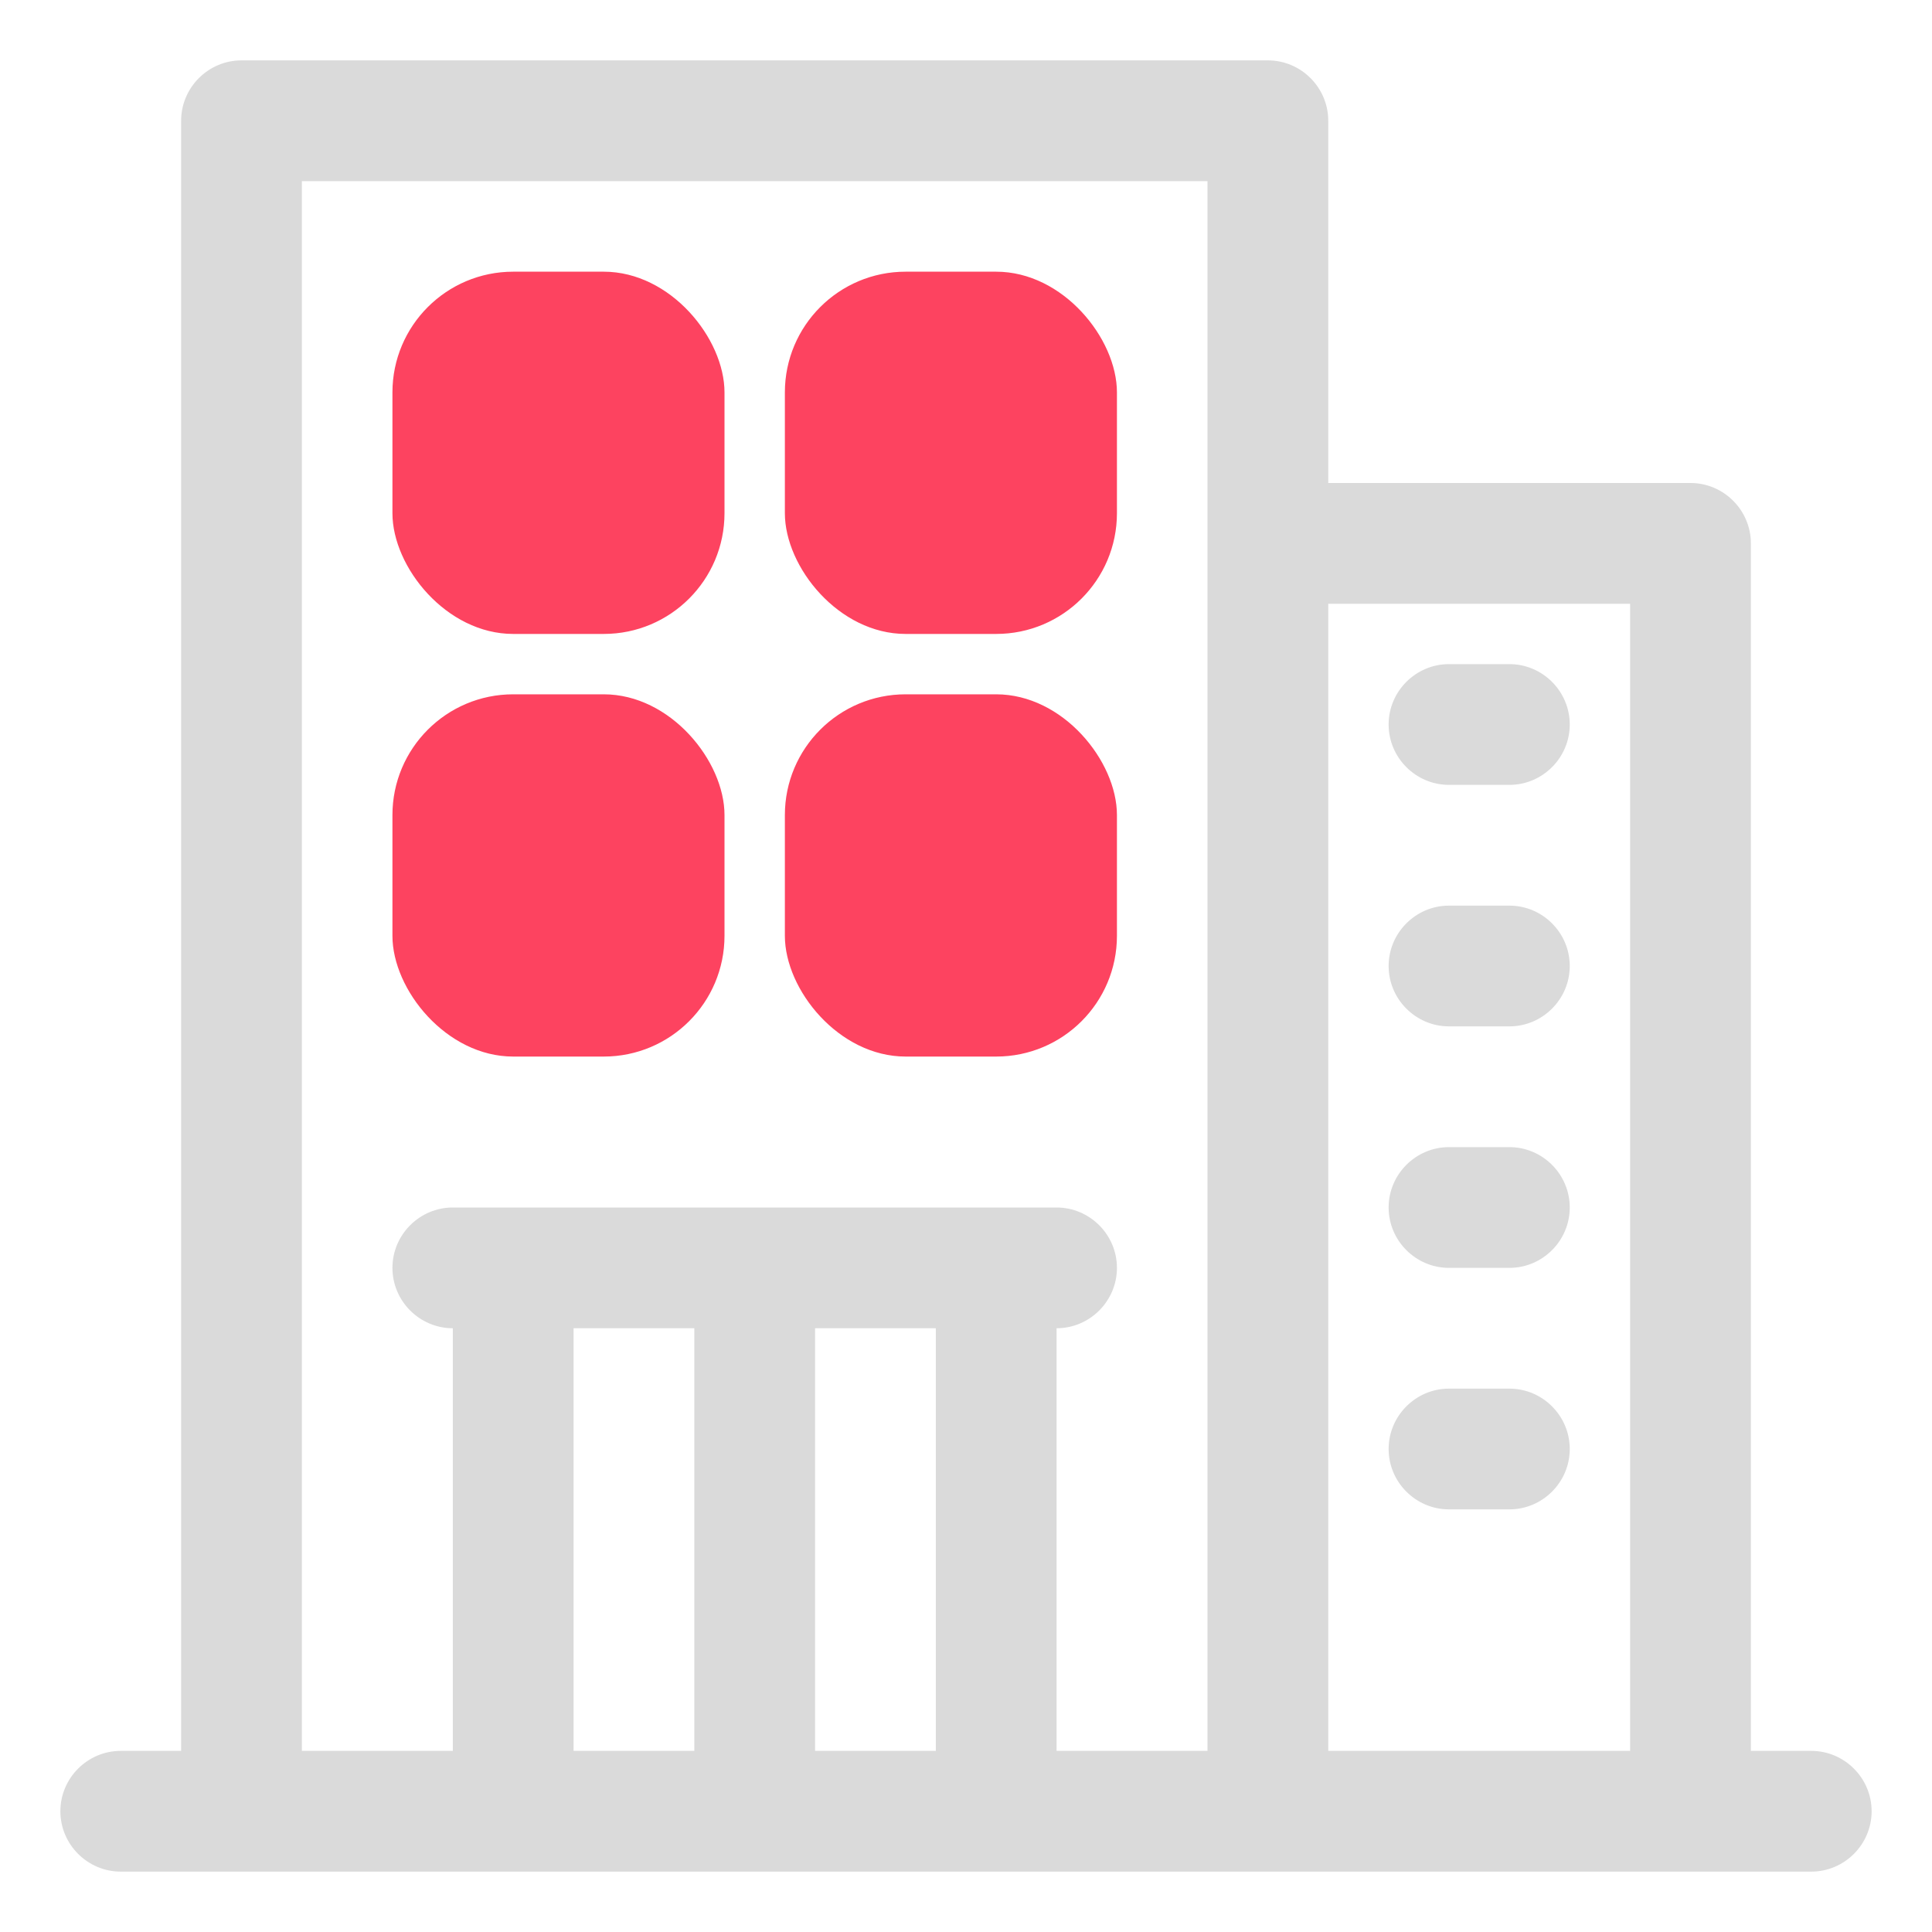 <?xml version="1.0" encoding="UTF-8"?>
<svg id="OBJECT" xmlns="http://www.w3.org/2000/svg" viewBox="0 0 32 32">
  <defs>
    <style>
      .cls-1 {
        fill: #FD4360;
      }

      .cls-1, .cls-2 {
        stroke-width: 0px;
      }

      .cls-2 {
        fill: #dadada;
      }
    </style>
  </defs>
  <g>
    <path class="cls-2" d="m24,13h1c.55,0,1-.45,1-1s-.45-1-1-1h-1c-.55,0-1,.45-1,1s.45,1,1,1Z"/>
    <path class="cls-2" d="m24,17h1c.55,0,1-.45,1-1s-.45-1-1-1h-1c-.55,0-1,.45-1,1s.45,1,1,1Z"/>
    <path class="cls-2" d="m24,21h1c.55,0,1-.45,1-1s-.45-1-1-1h-1c-.55,0-1,.45-1,1s.45,1,1,1Z"/>
    <path class="cls-2" d="m25,23h-1c-.55,0-1,.45-1,1s.45,1,1,1h1c.55,0,1-.45,1-1s-.45-1-1-1Z"/>
    <path class="cls-2" d="m30,29h-1V9c0-.55-.45-1-1-1h-6V2c0-.55-.45-1-1-1H4c-.55,0-1,.45-1,1v27h-1c-.55,0-1,.45-1,1s.45,1,1,1h28c.55,0,1-.45,1-1s-.45-1-1-1Zm-3-19v19h-5V10h5ZM5,3h15v26h-2.5v-7c.55,0,1-.45,1-1s-.45-1-1-1H7.5c-.55,0-1,.45-1,1s.45,1,1,1v7h-2.5V3Zm6.5,19v7h-2v-7h2Zm2,0h2v7h-2v-7Z"/>
  </g>
  <g>
    <rect class="cls-1" x="6.5" y="4.5" width="5.5" height="6" rx="2" ry="2"/>
    <rect class="cls-1" x="13" y="4.5" width="5.5" height="6" rx="2" ry="2"/>
    <rect class="cls-1" x="6.5" y="11.5" width="5.5" height="6" rx="2" ry="2"/>
    <rect class="cls-1" x="13" y="11.5" width="5.5" height="6" rx="2" ry="2"/>
  </g>
</svg>